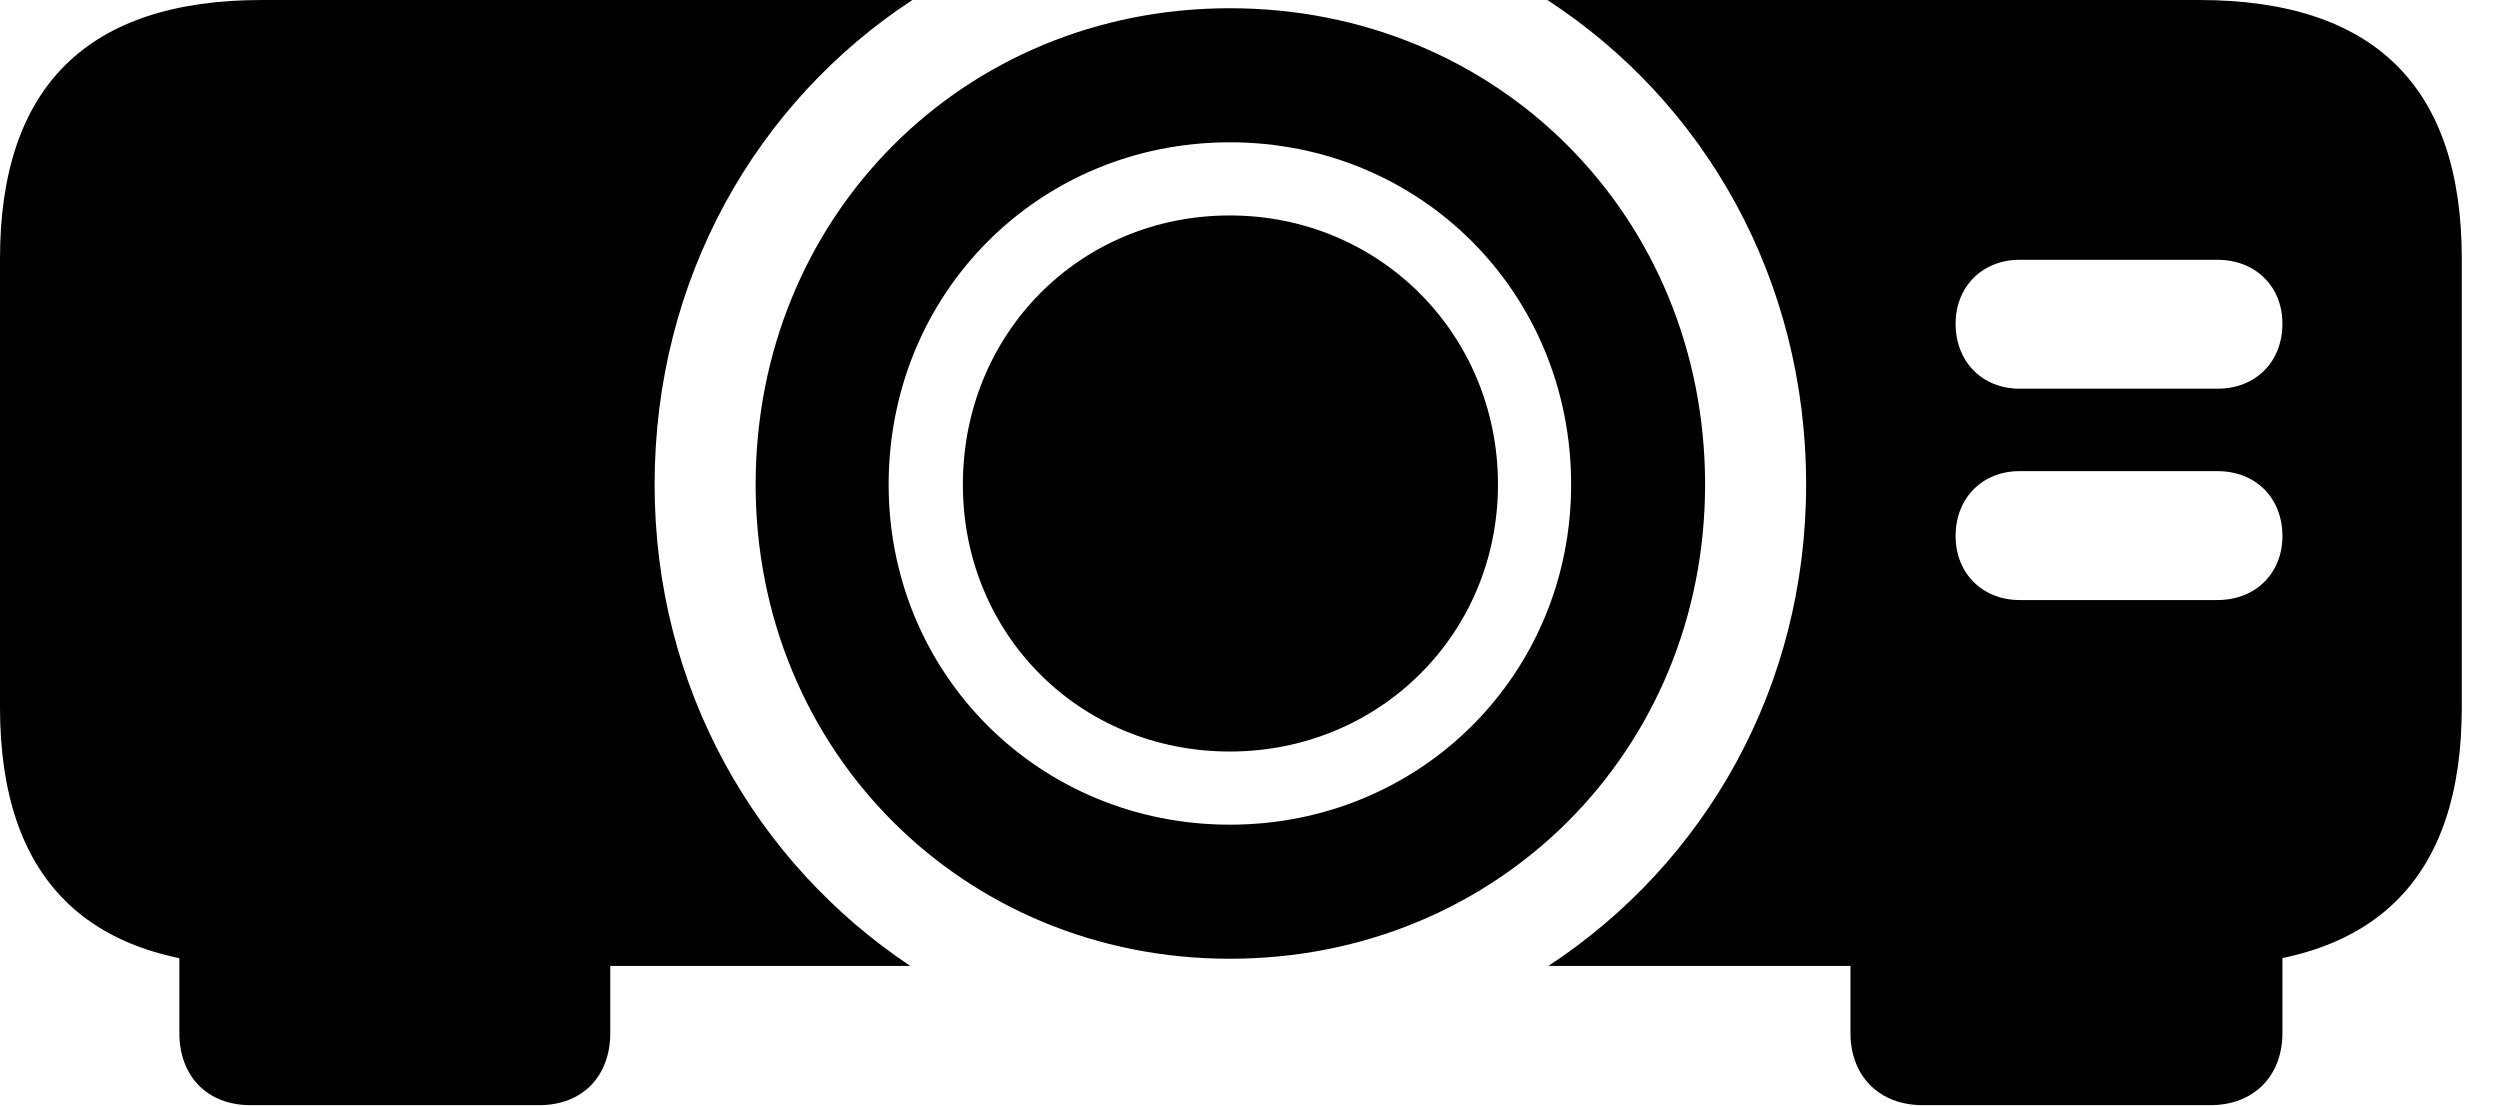 <svg version="1.1" xmlns="http://www.w3.org/2000/svg" xmlns:xlink="http://www.w3.org/1999/xlink" width="23.682" height="10.479" viewBox="0 0 23.682 10.479">
 <g>
  <rect height="10.479" opacity="0" width="23.682" x="0" y="0"/>
  <path d="M11.65 9.082C14.19 9.082 16.152 7.109 16.152 4.59C16.152 2.051 14.19 0.078 11.65 0.078C9.121 0.078 7.158 2.051 7.158 4.59C7.158 7.109 9.121 9.082 11.65 9.082ZM11.65 7.812C9.844 7.812 8.418 6.387 8.418 4.59C8.418 2.773 9.844 1.348 11.65 1.348C13.457 1.348 14.883 2.773 14.883 4.59C14.883 6.387 13.457 7.812 11.65 7.812ZM11.65 7.119C13.066 7.119 14.19 6.006 14.19 4.59C14.19 3.164 13.066 2.041 11.65 2.041C10.225 2.041 9.121 3.164 9.121 4.59C9.121 6.006 10.225 7.119 11.65 7.119ZM6.201 4.59C6.201 2.637 7.168 0.967 8.643 0L2.48 0C0.83 0 0 0.82 0 2.451L0 6.699C0 8.33 0.83 9.15 2.48 9.15L8.623 9.15C7.158 8.174 6.201 6.514 6.201 4.59ZM20.83 0L14.658 0C16.143 0.967 17.109 2.637 17.109 4.59C17.109 6.514 16.152 8.174 14.668 9.15L20.83 9.15C22.49 9.15 23.32 8.33 23.32 6.699L23.32 2.451C23.32 0.82 22.49 0 20.83 0ZM18.525 3.066C18.525 2.715 18.779 2.461 19.131 2.461L21.006 2.461C21.367 2.461 21.621 2.715 21.621 3.066C21.621 3.428 21.367 3.682 21.006 3.682L19.131 3.682C18.779 3.682 18.525 3.428 18.525 3.066ZM18.525 5.078C18.525 4.717 18.779 4.463 19.131 4.463L21.006 4.463C21.367 4.463 21.621 4.717 21.621 5.078C21.621 5.43 21.367 5.684 21.006 5.684L19.131 5.684C18.779 5.684 18.525 5.43 18.525 5.078ZM5.781 8.633L1.699 8.633L1.699 9.785C1.699 10.195 1.963 10.469 2.373 10.469L5.107 10.469C5.518 10.469 5.781 10.195 5.781 9.785ZM17.529 8.633L17.529 9.785C17.529 10.195 17.803 10.469 18.213 10.469L20.938 10.469C21.348 10.469 21.621 10.195 21.621 9.785L21.621 8.633Z" fill="currentColor"/>
 </g>
</svg>
